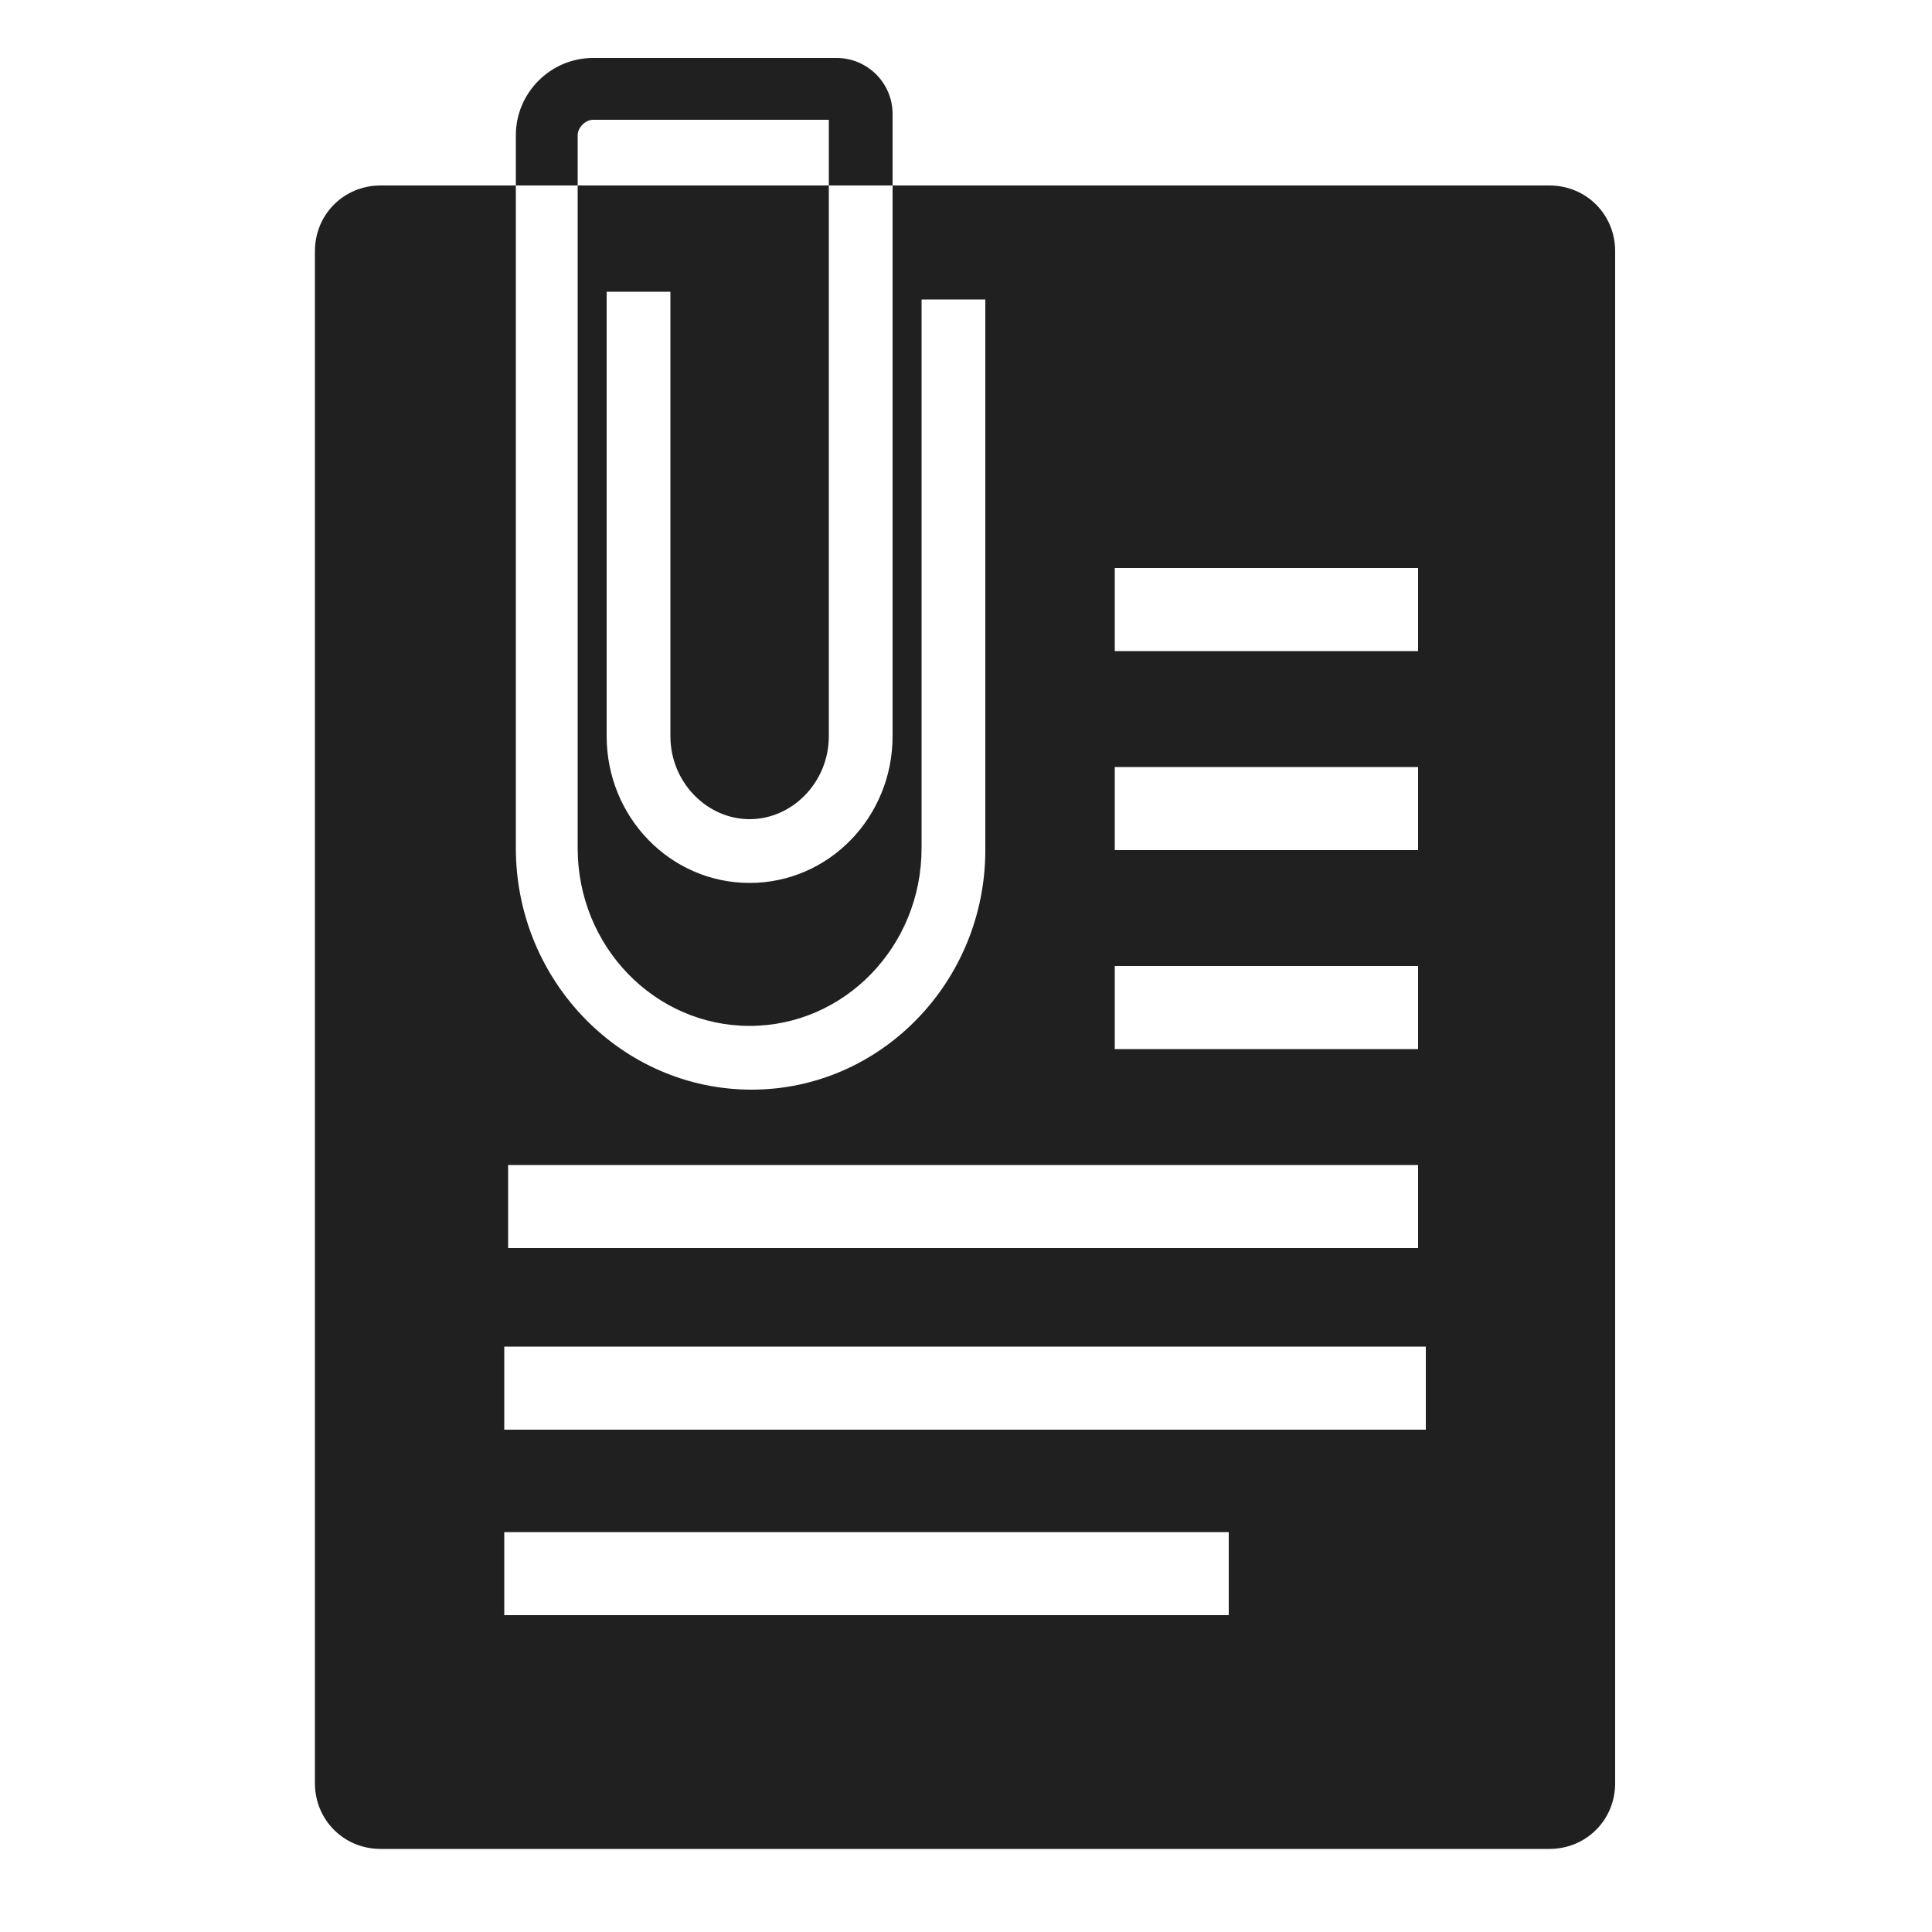<?xml version="1.0" encoding="utf-8"?>
<!-- Generator: Adobe Illustrator 18.0.0, SVG Export Plug-In . SVG Version: 6.00 Build 0)  -->
<!DOCTYPE svg PUBLIC "-//W3C//DTD SVG 1.1//EN" "http://www.w3.org/Graphics/SVG/1.1/DTD/svg11.dtd">
<svg version="1.1" id="Layer_1" xmlns="http://www.w3.org/2000/svg" xmlns:xlink="http://www.w3.org/1999/xlink" x="0px" y="0px"
	 viewBox="0 0 100 100" enable-background="new 0 0 100 100" xml:space="preserve">
<path fill="#202020" d="M80.2,9.6H19.7c-1.9,0-3.4,1.5-3.4,3.4v79.3c0,1.9,1.5,3.4,3.4,3.4h60.5c1.9,0,3.4-1.5,3.4-3.4V13
	C83.6,11.1,82.1,9.6,80.2,9.6z M26.3,60.3h47.1v4.3H26.3V60.3z M57.7,50h15.7v4.3H57.7V50z M57.7,39.7h15.7v4.3H57.7V39.7z
	 M57.7,29.4h15.7v4.3H57.7V29.4z M63.6,83.6H26.1v-4.3h37.5V83.6z M73.9,74H26.1v-4.3h47.7V74z M38.9,56.4
	c-6.7,0-12.2-5.6-12.2-12.5V7c0-2.2,1.8-4,4-4h12.6c1.6,0,2.9,1.3,2.9,2.9v32.2c0,4.2-3.3,7.6-7.4,7.6s-7.4-3.4-7.4-7.6v-23h3.3v23
	c0,2.4,1.9,4.3,4.1,4.3s4.1-1.9,4.1-4.3V6.2H30.7c-0.4,0-0.8,0.4-0.8,0.8v36.9c0,5.1,4,9.2,8.9,9.2s8.9-4.1,8.9-9.2V15.5H51v28.5
	C51,50.8,45.6,56.4,38.9,56.4z"/>
</svg>
